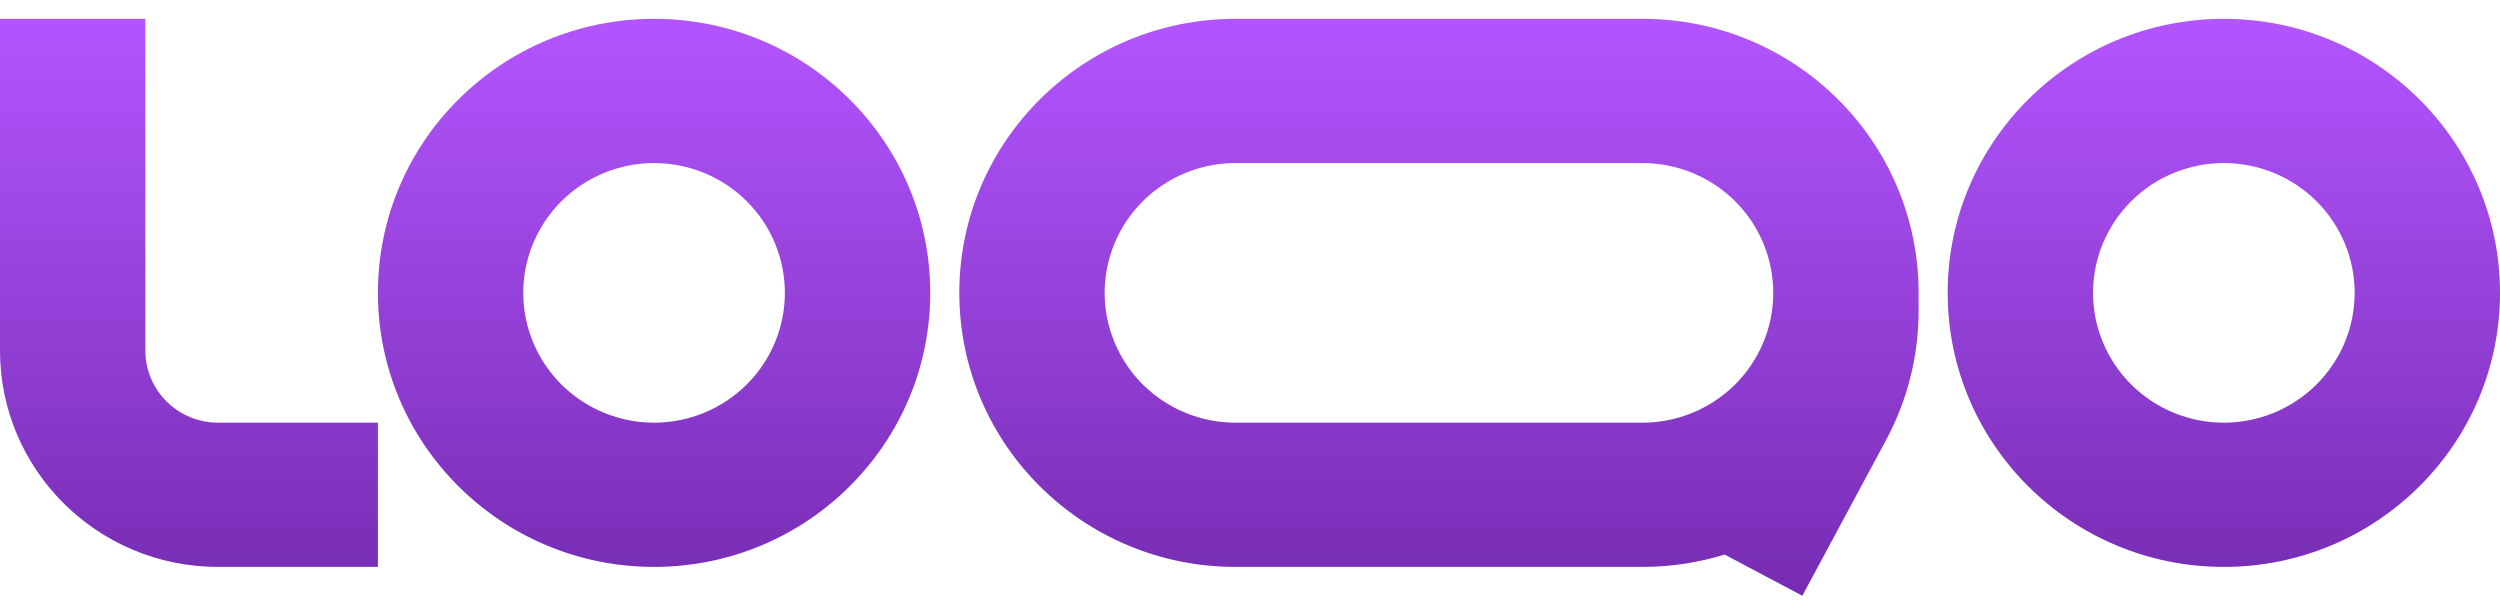 <svg width="104" height="25" viewBox="0 0 104 25" fill="none" xmlns="http://www.w3.org/2000/svg">
<path fill-rule="evenodd" clip-rule="evenodd" d="M9.07 17.583C8.268 17.583 7.499 17.267 6.932 16.704C6.365 16.141 6.047 15.378 6.047 14.583V0.783H0V14.583C0 19.553 4.061 23.583 9.07 23.583H15.721V17.583H9.07ZM27.209 6.783C26.495 6.783 25.787 6.922 25.127 7.194C24.467 7.465 23.867 7.863 23.361 8.364C22.856 8.866 22.455 9.461 22.182 10.116C21.908 10.771 21.767 11.474 21.767 12.183C21.767 12.892 21.908 13.594 22.182 14.249C22.455 14.904 22.856 15.5 23.361 16.001C23.867 16.503 24.467 16.9 25.127 17.172C25.787 17.443 26.495 17.583 27.209 17.583C28.653 17.583 30.037 17.014 31.057 16.001C32.078 14.988 32.651 13.615 32.651 12.183C32.651 10.751 32.078 9.377 31.057 8.364C30.037 7.352 28.653 6.783 27.209 6.783ZM15.721 12.183C15.721 5.887 20.865 0.783 27.209 0.783C33.554 0.783 38.698 5.887 38.698 12.183C38.698 18.479 33.554 23.583 27.209 23.583C20.865 23.583 15.721 18.479 15.721 12.183ZM92.512 6.783C91.068 6.783 89.684 7.352 88.664 8.364C87.643 9.377 87.07 10.751 87.07 12.183C87.07 13.615 87.643 14.988 88.664 16.001C89.684 17.014 91.068 17.583 92.512 17.583C93.955 17.583 95.339 17.014 96.36 16.001C97.38 14.988 97.954 13.615 97.954 12.183C97.954 10.751 97.38 9.377 96.36 8.364C95.339 7.352 93.955 6.783 92.512 6.783ZM81.023 12.183C81.023 5.887 86.167 0.783 92.512 0.783C98.856 0.783 104 5.887 104 12.183C104 18.479 98.856 23.583 92.512 23.583C86.167 23.583 81.023 18.479 81.023 12.183ZM51.395 0.783C45.051 0.783 39.907 5.887 39.907 12.183C39.907 18.479 45.051 23.583 51.395 23.583H68.326C69.516 23.583 70.664 23.403 71.744 23.069L74.977 24.783L78.464 18.3C79.35 16.65 79.814 14.809 79.814 12.939V12.183C79.814 5.887 74.67 0.783 68.326 0.783H51.395ZM73.767 12.183C73.767 10.751 73.194 9.377 72.174 8.364C71.153 7.352 69.769 6.783 68.326 6.783H51.395C50.681 6.783 49.973 6.922 49.313 7.194C48.653 7.465 48.053 7.863 47.547 8.364C47.042 8.866 46.641 9.461 46.368 10.116C46.094 10.771 45.953 11.474 45.953 12.183C45.953 12.892 46.094 13.594 46.368 14.249C46.641 14.904 47.042 15.5 47.547 16.001C48.053 16.503 48.653 16.9 49.313 17.172C49.973 17.443 50.681 17.583 51.395 17.583H68.326C69.761 17.583 71.139 17.02 72.159 16.016C73.178 15.012 73.756 13.65 73.767 12.225V12.183Z" fill="url(#paint0_linear_1_509)"/>
<defs>
<linearGradient id="paint0_linear_1_509" x1="52" y1="0.783" x2="52" y2="24.783" gradientUnits="userSpaceOnUse">
<stop stop-color="#B355FF"/>
<stop offset="1" stop-color="#762CB2"/>
</linearGradient>
</defs>
</svg>
